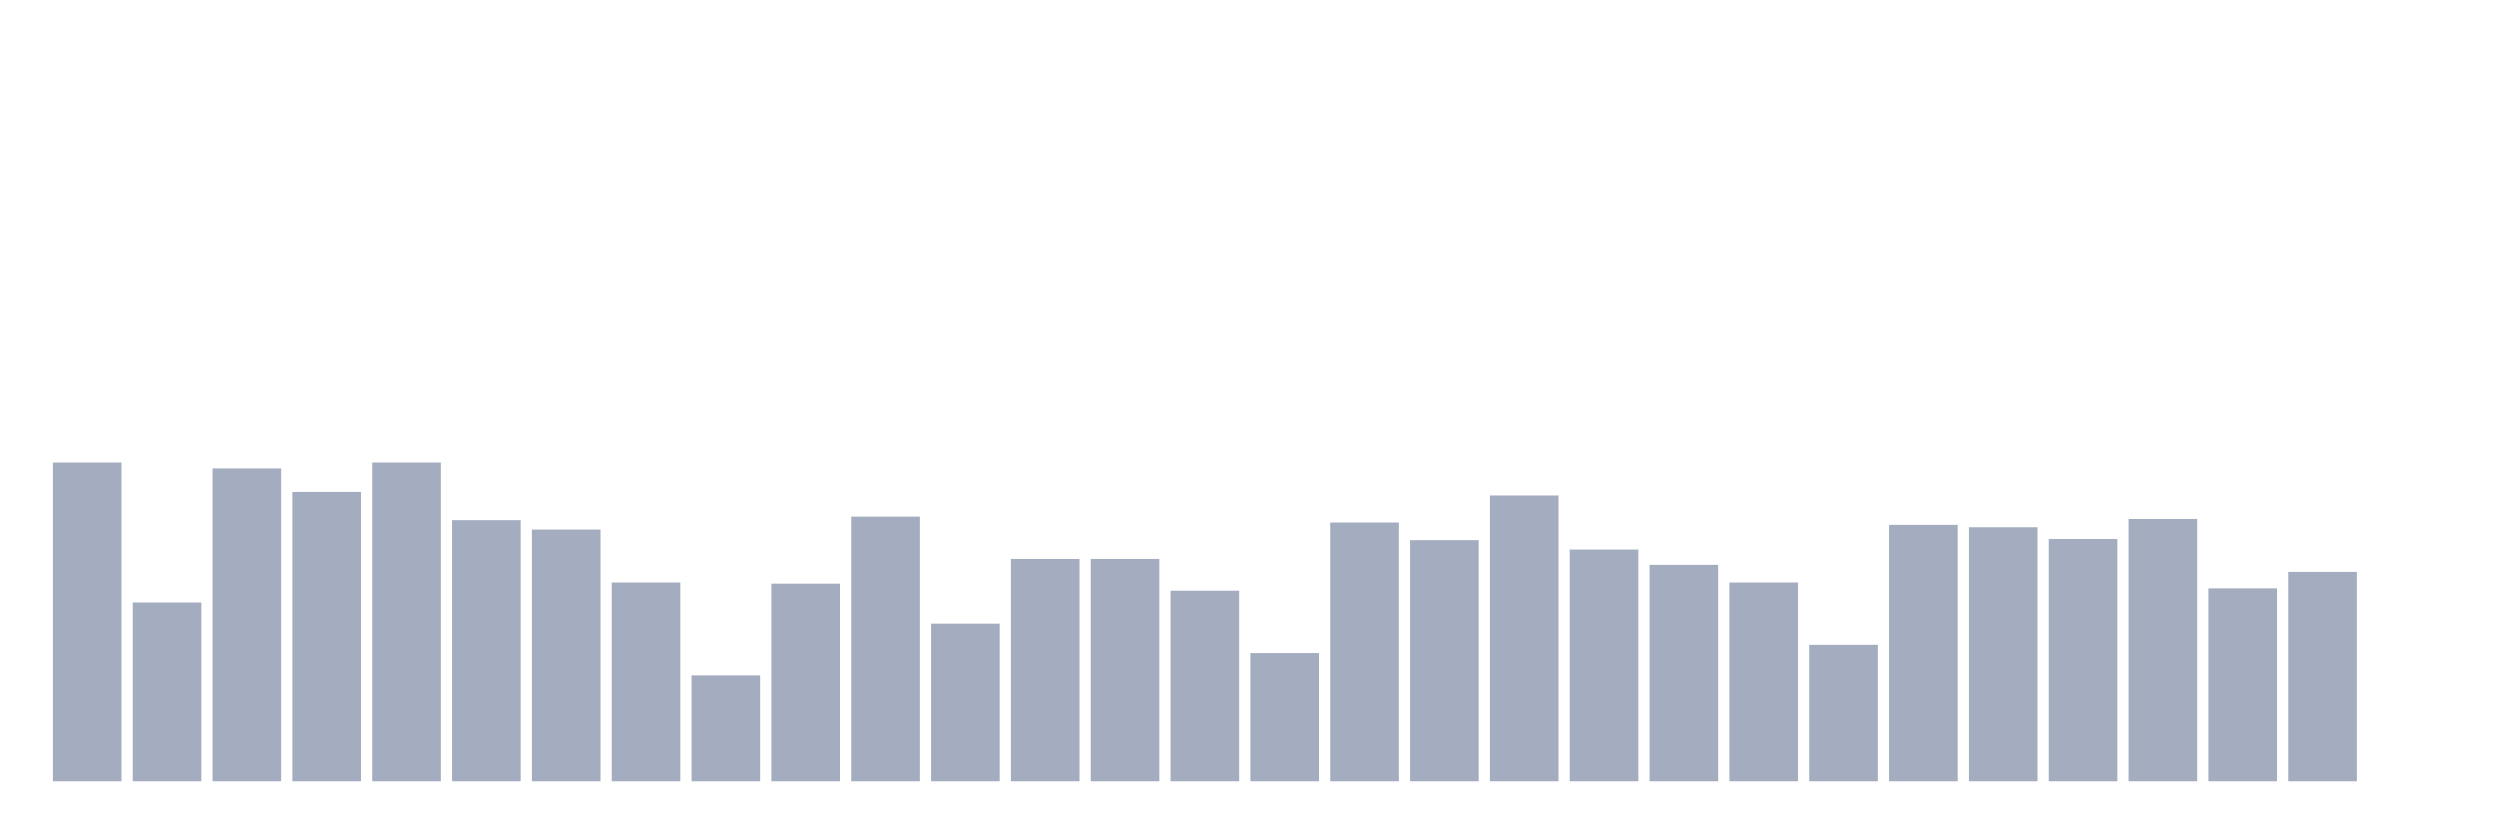 <svg xmlns="http://www.w3.org/2000/svg" viewBox="0 0 480 160"><g transform="translate(10,10)"><rect class="bar" x="0.153" width="13.175" y="78.806" height="61.194" fill="rgb(164,173,192)"></rect><rect class="bar" x="15.482" width="13.175" y="105.677" height="34.323" fill="rgb(164,173,192)"></rect><rect class="bar" x="30.81" width="13.175" y="79.935" height="60.065" fill="rgb(164,173,192)"></rect><rect class="bar" x="46.138" width="13.175" y="84.452" height="55.548" fill="rgb(164,173,192)"></rect><rect class="bar" x="61.466" width="13.175" y="78.806" height="61.194" fill="rgb(164,173,192)"></rect><rect class="bar" x="76.794" width="13.175" y="89.871" height="50.129" fill="rgb(164,173,192)"></rect><rect class="bar" x="92.123" width="13.175" y="91.677" height="48.323" fill="rgb(164,173,192)"></rect><rect class="bar" x="107.451" width="13.175" y="101.839" height="38.161" fill="rgb(164,173,192)"></rect><rect class="bar" x="122.779" width="13.175" y="119.677" height="20.323" fill="rgb(164,173,192)"></rect><rect class="bar" x="138.107" width="13.175" y="102.065" height="37.935" fill="rgb(164,173,192)"></rect><rect class="bar" x="153.436" width="13.175" y="89.194" height="50.806" fill="rgb(164,173,192)"></rect><rect class="bar" x="168.764" width="13.175" y="109.742" height="30.258" fill="rgb(164,173,192)"></rect><rect class="bar" x="184.092" width="13.175" y="97.323" height="42.677" fill="rgb(164,173,192)"></rect><rect class="bar" x="199.42" width="13.175" y="97.323" height="42.677" fill="rgb(164,173,192)"></rect><rect class="bar" x="214.748" width="13.175" y="103.419" height="36.581" fill="rgb(164,173,192)"></rect><rect class="bar" x="230.077" width="13.175" y="115.387" height="24.613" fill="rgb(164,173,192)"></rect><rect class="bar" x="245.405" width="13.175" y="90.323" height="49.677" fill="rgb(164,173,192)"></rect><rect class="bar" x="260.733" width="13.175" y="93.71" height="46.29" fill="rgb(164,173,192)"></rect><rect class="bar" x="276.061" width="13.175" y="85.129" height="54.871" fill="rgb(164,173,192)"></rect><rect class="bar" x="291.39" width="13.175" y="95.516" height="44.484" fill="rgb(164,173,192)"></rect><rect class="bar" x="306.718" width="13.175" y="98.452" height="41.548" fill="rgb(164,173,192)"></rect><rect class="bar" x="322.046" width="13.175" y="101.839" height="38.161" fill="rgb(164,173,192)"></rect><rect class="bar" x="337.374" width="13.175" y="113.806" height="26.194" fill="rgb(164,173,192)"></rect><rect class="bar" x="352.702" width="13.175" y="90.774" height="49.226" fill="rgb(164,173,192)"></rect><rect class="bar" x="368.031" width="13.175" y="91.226" height="48.774" fill="rgb(164,173,192)"></rect><rect class="bar" x="383.359" width="13.175" y="93.484" height="46.516" fill="rgb(164,173,192)"></rect><rect class="bar" x="398.687" width="13.175" y="89.645" height="50.355" fill="rgb(164,173,192)"></rect><rect class="bar" x="414.015" width="13.175" y="102.968" height="37.032" fill="rgb(164,173,192)"></rect><rect class="bar" x="429.344" width="13.175" y="99.806" height="40.194" fill="rgb(164,173,192)"></rect><rect class="bar" x="444.672" width="13.175" y="140" height="0" fill="rgb(164,173,192)"></rect></g></svg>